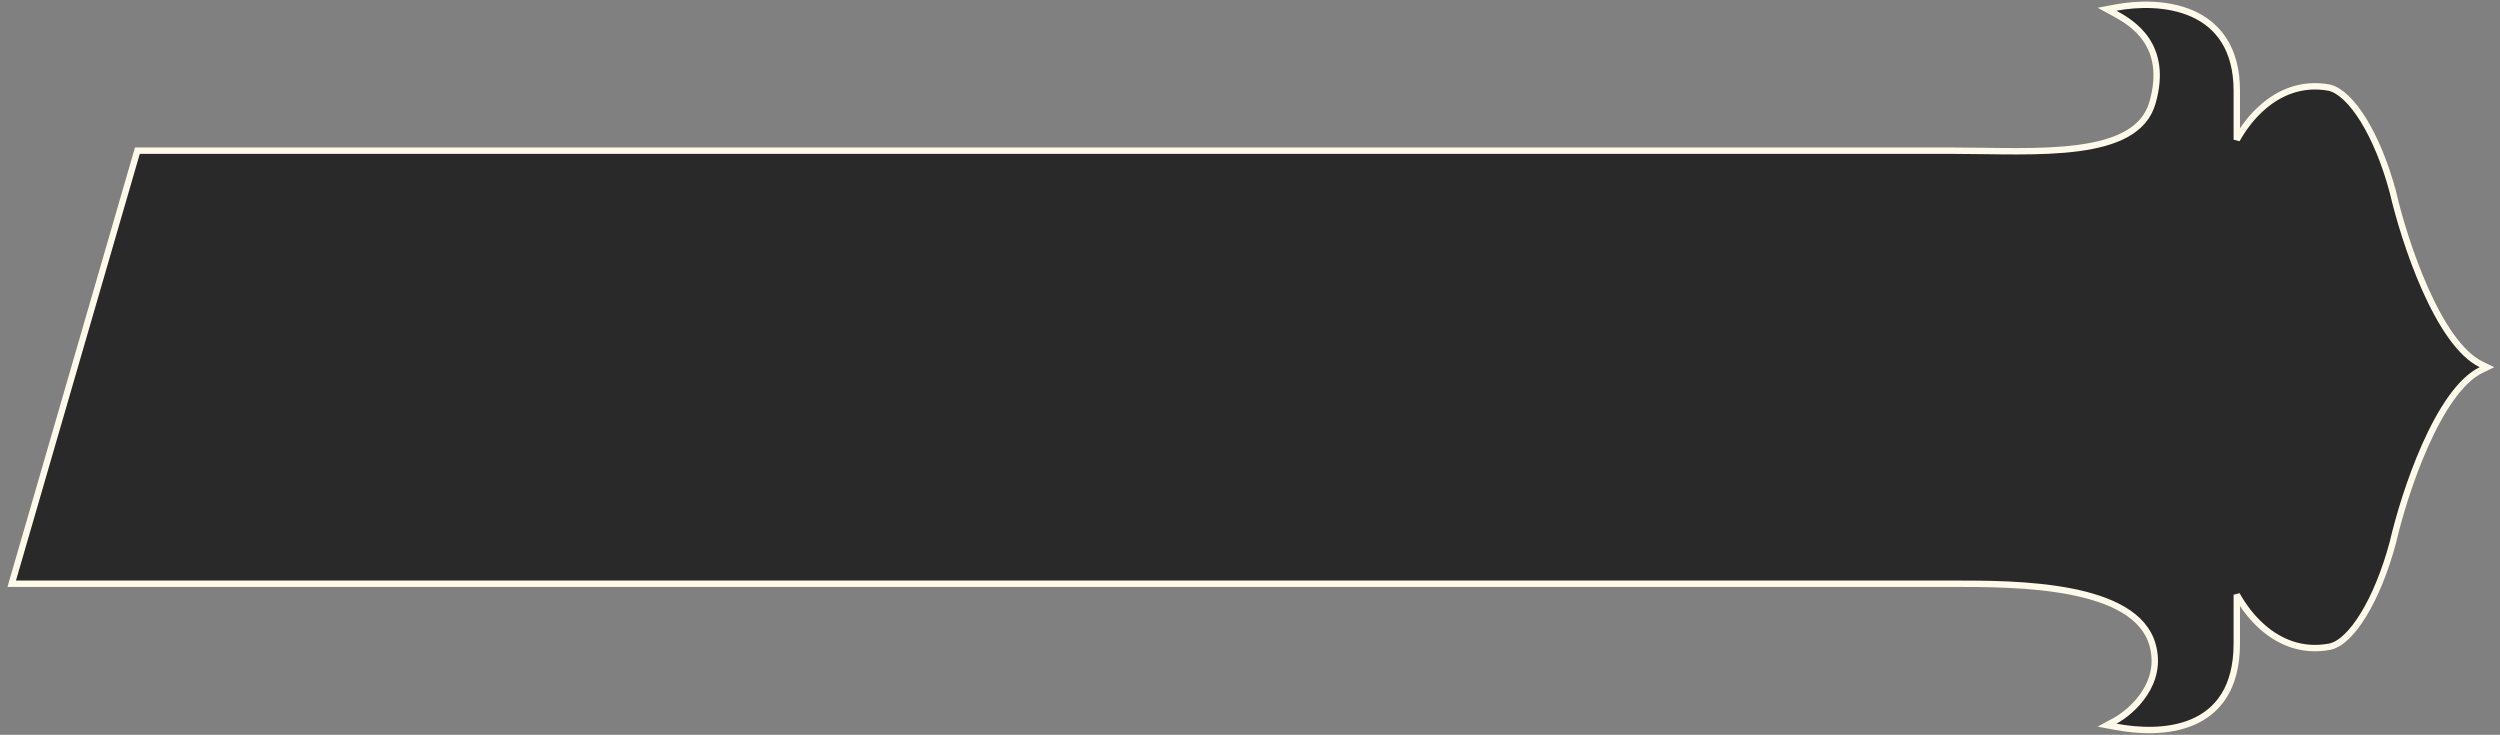 <svg width="313" height="92" viewBox="0 0 313 92" fill="none" xmlns="http://www.w3.org/2000/svg">
<rect x="0" y="0" width="313" height="92" fill="#808080" stroke="none"/>
<path d="M274.502 1.718C271.406 0.336 267.647 0.436 264.909 0.949L263.803 1.157L264.792 1.694C265.903 2.297 267.589 3.295 268.742 5.029C269.882 6.744 270.534 9.227 269.486 12.873C268.483 16.365 264.952 17.907 260.176 18.539C255.422 19.168 249.673 18.865 244.516 18.865H17.199L17.116 19.153L1.616 72.57L1.468 73.082H244.516C248.521 73.082 254.254 73.083 259.265 74.061C261.77 74.551 264.068 75.28 265.871 76.357C267.669 77.432 268.955 78.84 269.486 80.69C270.18 83.106 269.559 85.189 268.482 86.831C267.4 88.483 265.864 89.671 264.792 90.253L263.803 90.789L264.909 90.997C267.634 91.508 271.395 91.736 274.495 90.416C276.055 89.752 277.451 88.694 278.453 87.086C279.454 85.48 280.046 83.354 280.046 80.58V74.457C280.792 75.808 281.889 77.321 283.325 78.565C285.393 80.358 288.185 81.609 291.633 80.974C292.352 80.841 293.08 80.384 293.785 79.711C294.495 79.032 295.211 78.105 295.902 76.975C297.286 74.713 298.598 71.598 299.583 67.925L299.587 67.911C300.293 64.851 301.7 60.095 303.624 55.773C304.586 53.611 305.672 51.568 306.857 49.902C308.047 48.231 309.315 46.972 310.627 46.333L311.366 45.974L310.627 45.613C309.315 44.974 308.047 43.716 306.857 42.045C305.672 40.379 304.586 38.336 303.624 36.175C301.7 31.852 300.293 27.096 299.587 24.035L299.584 24.021H299.583C298.598 20.347 297.285 17.274 295.901 15.033C295.21 13.913 294.495 12.993 293.787 12.309C293.083 11.628 292.363 11.158 291.658 10.979L291.646 10.976L291.633 10.974C288.185 10.339 285.393 11.589 283.325 13.381C281.889 14.625 280.792 16.139 280.046 17.489V11.367C280.046 8.712 279.453 6.648 278.452 5.066C277.451 3.485 276.058 2.412 274.502 1.718Z" fill="#131313" fill-opacity="0.8" stroke="#FFF9E9" stroke-width="0.8"/>
</svg>
